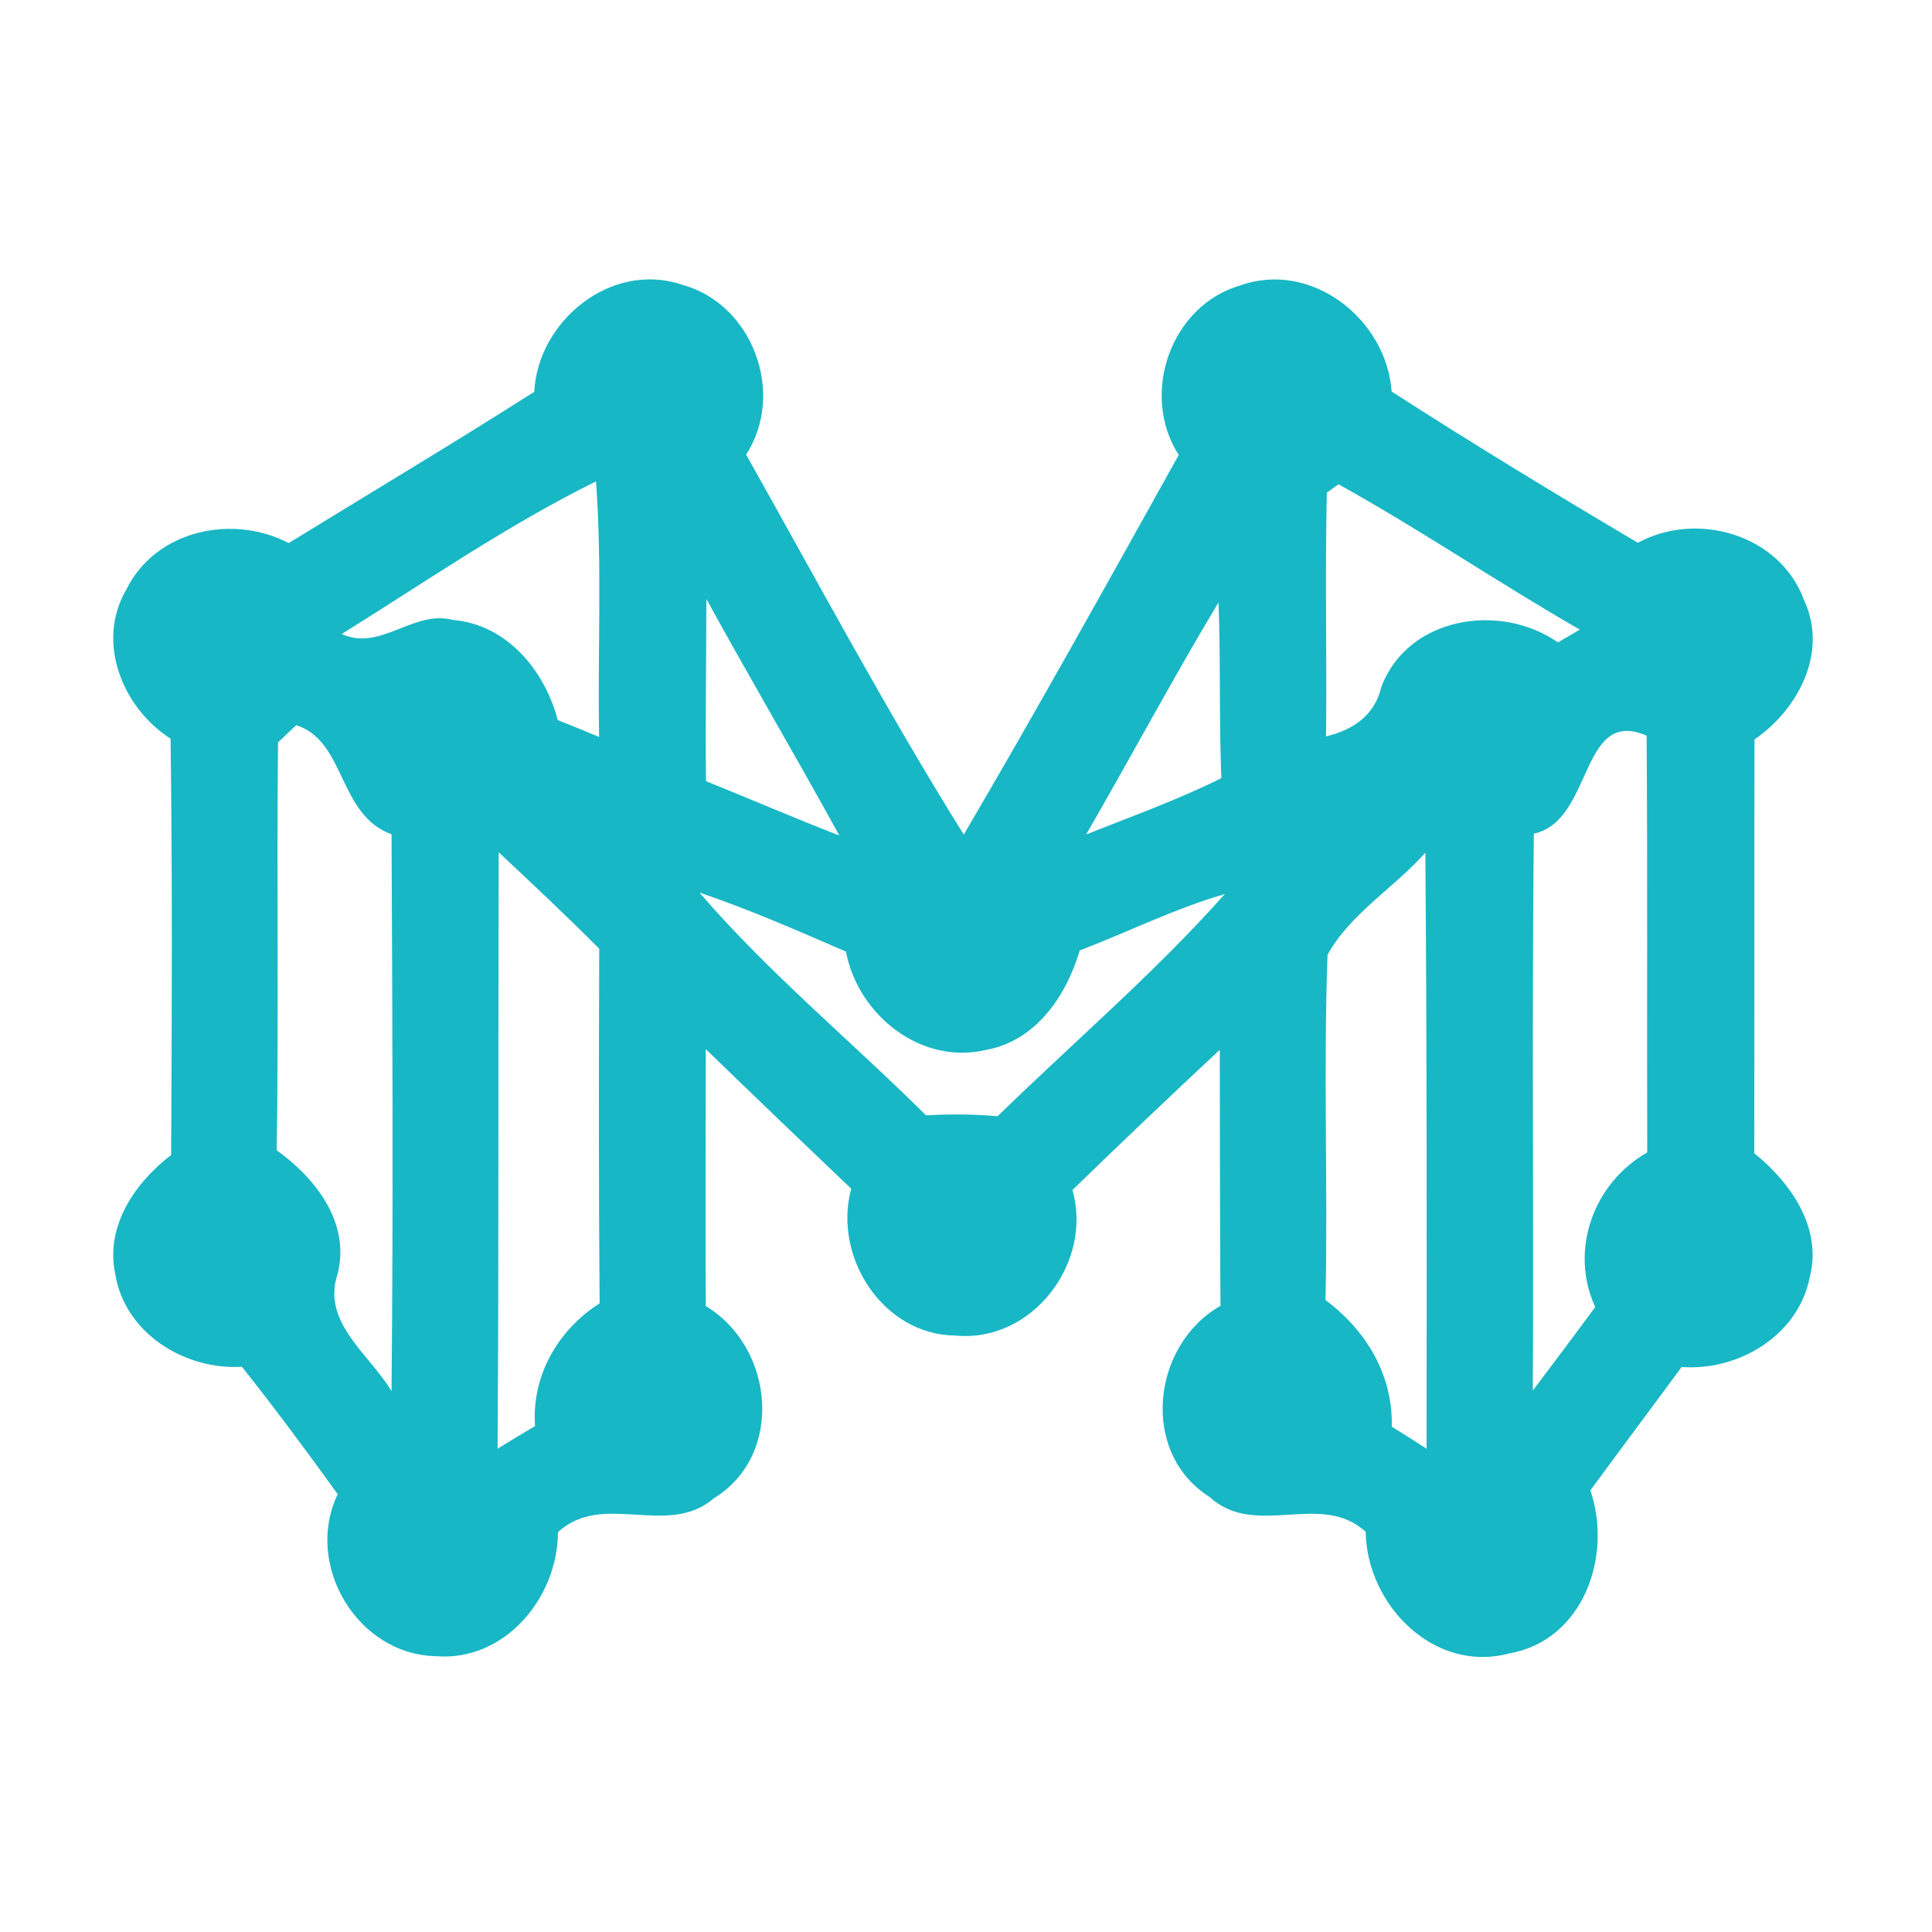 <?xml version="1.0" encoding="UTF-8" ?>
<!DOCTYPE svg PUBLIC "-//W3C//DTD SVG 1.1//EN" "http://www.w3.org/Graphics/SVG/1.1/DTD/svg11.dtd">
<svg width="192pt" height="192pt" viewBox="0 0 192 192" version="1.1" xmlns="http://www.w3.org/2000/svg">
<g id="#18b7c5ff">
<path fill="#18b7c5" opacity="1.00" d=" M 53.09 38.94 C 53.47 31.86 60.74 25.95 67.74 28.28 C 74.79 30.17 78.10 39.06 74.15 45.18 C 81.26 57.82 88.10 70.64 95.78 82.94 C 103.09 70.48 110.11 57.84 117.14 45.22 C 113.26 39.17 116.34 30.33 123.31 28.35 C 130.38 25.87 137.80 31.75 138.30 38.91 C 146.35 44.09 154.53 49.07 162.77 53.94 C 168.69 50.73 176.91 53.14 179.29 59.65 C 181.70 64.81 178.71 70.50 174.36 73.49 C 174.33 87.20 174.36 100.90 174.34 114.61 C 177.97 117.53 181.12 122.04 179.85 126.93 C 178.72 132.71 172.79 136.27 167.12 135.85 C 164.11 139.95 161.05 144.01 158.05 148.11 C 160.27 154.64 157.37 163.01 149.98 164.32 C 142.50 166.31 135.83 159.49 135.72 152.23 C 131.26 148.13 124.77 152.96 120.21 148.77 C 113.25 144.38 114.45 133.67 121.29 129.77 C 121.23 121.29 121.24 112.81 121.22 104.33 C 116.29 108.93 111.41 113.57 106.58 118.26 C 108.63 125.49 102.60 133.44 94.99 132.73 C 87.74 132.68 82.76 124.91 84.59 118.13 C 79.76 113.53 74.93 108.91 70.14 104.26 C 70.13 112.77 70.09 121.29 70.14 129.80 C 76.93 133.86 77.99 144.59 70.93 148.91 C 66.33 152.86 59.89 148.14 55.45 152.27 C 55.43 158.77 50.17 165.13 43.34 164.59 C 35.53 164.45 30.19 155.52 33.56 148.49 C 30.47 144.21 27.33 139.96 24.04 135.83 C 18.35 136.17 12.38 132.48 11.45 126.59 C 10.45 121.86 13.41 117.53 17.01 114.78 C 17.08 100.99 17.14 87.20 16.95 73.41 C 12.16 70.34 9.51 63.79 12.55 58.60 C 15.44 52.70 23.08 51.04 28.69 53.97 C 36.83 48.97 45.03 44.07 53.09 38.94 M 33.96 63.01 C 37.83 64.77 41.07 60.57 45.01 61.61 C 50.38 62.06 54.13 66.63 55.43 71.56 C 56.81 72.10 58.17 72.67 59.54 73.24 C 59.38 64.78 59.85 56.29 59.23 47.84 C 50.43 52.19 42.29 57.82 33.96 63.01 M 131.86 48.96 C 131.67 57.03 131.87 65.11 131.78 73.18 C 134.46 72.55 136.62 71.08 137.27 68.28 C 139.90 61.29 149.06 59.83 154.83 63.84 C 155.55 63.42 156.28 63.00 157.00 62.57 C 148.91 57.93 141.18 52.65 133.02 48.13 C 132.73 48.34 132.15 48.75 131.86 48.96 M 70.20 59.53 C 70.19 65.56 70.09 71.60 70.16 77.63 C 74.58 79.41 78.96 81.31 83.41 83.03 C 79.09 75.15 74.52 67.41 70.20 59.53 M 107.94 82.93 C 112.45 81.13 117.03 79.50 121.38 77.33 C 121.13 71.51 121.33 65.69 121.09 59.87 C 116.54 67.46 112.37 75.27 107.94 82.93 M 29.43 72.07 C 28.98 72.49 28.08 73.35 27.63 73.78 C 27.50 87.29 27.70 100.80 27.50 114.31 C 31.38 117.11 34.86 121.54 33.54 126.64 C 31.95 131.43 36.73 134.59 38.91 138.25 C 39.09 119.80 39.00 101.35 38.91 82.91 C 33.58 80.99 34.37 73.61 29.43 72.07 M 152.43 82.85 C 152.23 101.29 152.42 119.74 152.33 138.19 C 154.41 135.43 156.49 132.67 158.53 129.89 C 155.93 124.23 158.36 117.56 163.70 114.53 C 163.66 100.72 163.74 86.91 163.64 73.11 C 156.97 70.21 158.37 81.57 152.43 82.85 M 49.56 84.70 C 49.50 104.45 49.58 124.21 49.45 143.97 C 50.68 143.21 51.92 142.46 53.17 141.72 C 52.82 136.72 55.44 132.18 59.59 129.52 C 59.49 117.77 59.51 106.03 59.55 94.28 C 56.29 91.01 52.93 87.85 49.56 84.70 M 131.93 94.88 C 131.51 106.31 131.97 117.76 131.73 129.20 C 135.75 132.19 138.45 136.65 138.31 141.78 C 139.47 142.49 140.62 143.23 141.77 143.97 C 141.79 124.23 141.81 104.48 141.65 84.74 C 138.55 88.23 134.20 90.79 131.93 94.88 M 69.51 88.70 C 76.38 96.68 84.56 103.43 92.03 110.84 C 94.40 110.71 96.77 110.72 99.14 110.93 C 106.67 103.58 114.73 96.72 121.72 88.85 C 116.75 90.29 112.11 92.61 107.30 94.46 C 105.96 98.99 102.95 103.44 97.99 104.34 C 91.51 105.88 85.25 100.84 84.07 94.57 C 79.27 92.49 74.47 90.38 69.51 88.70 Z" />
</g>
</svg>
